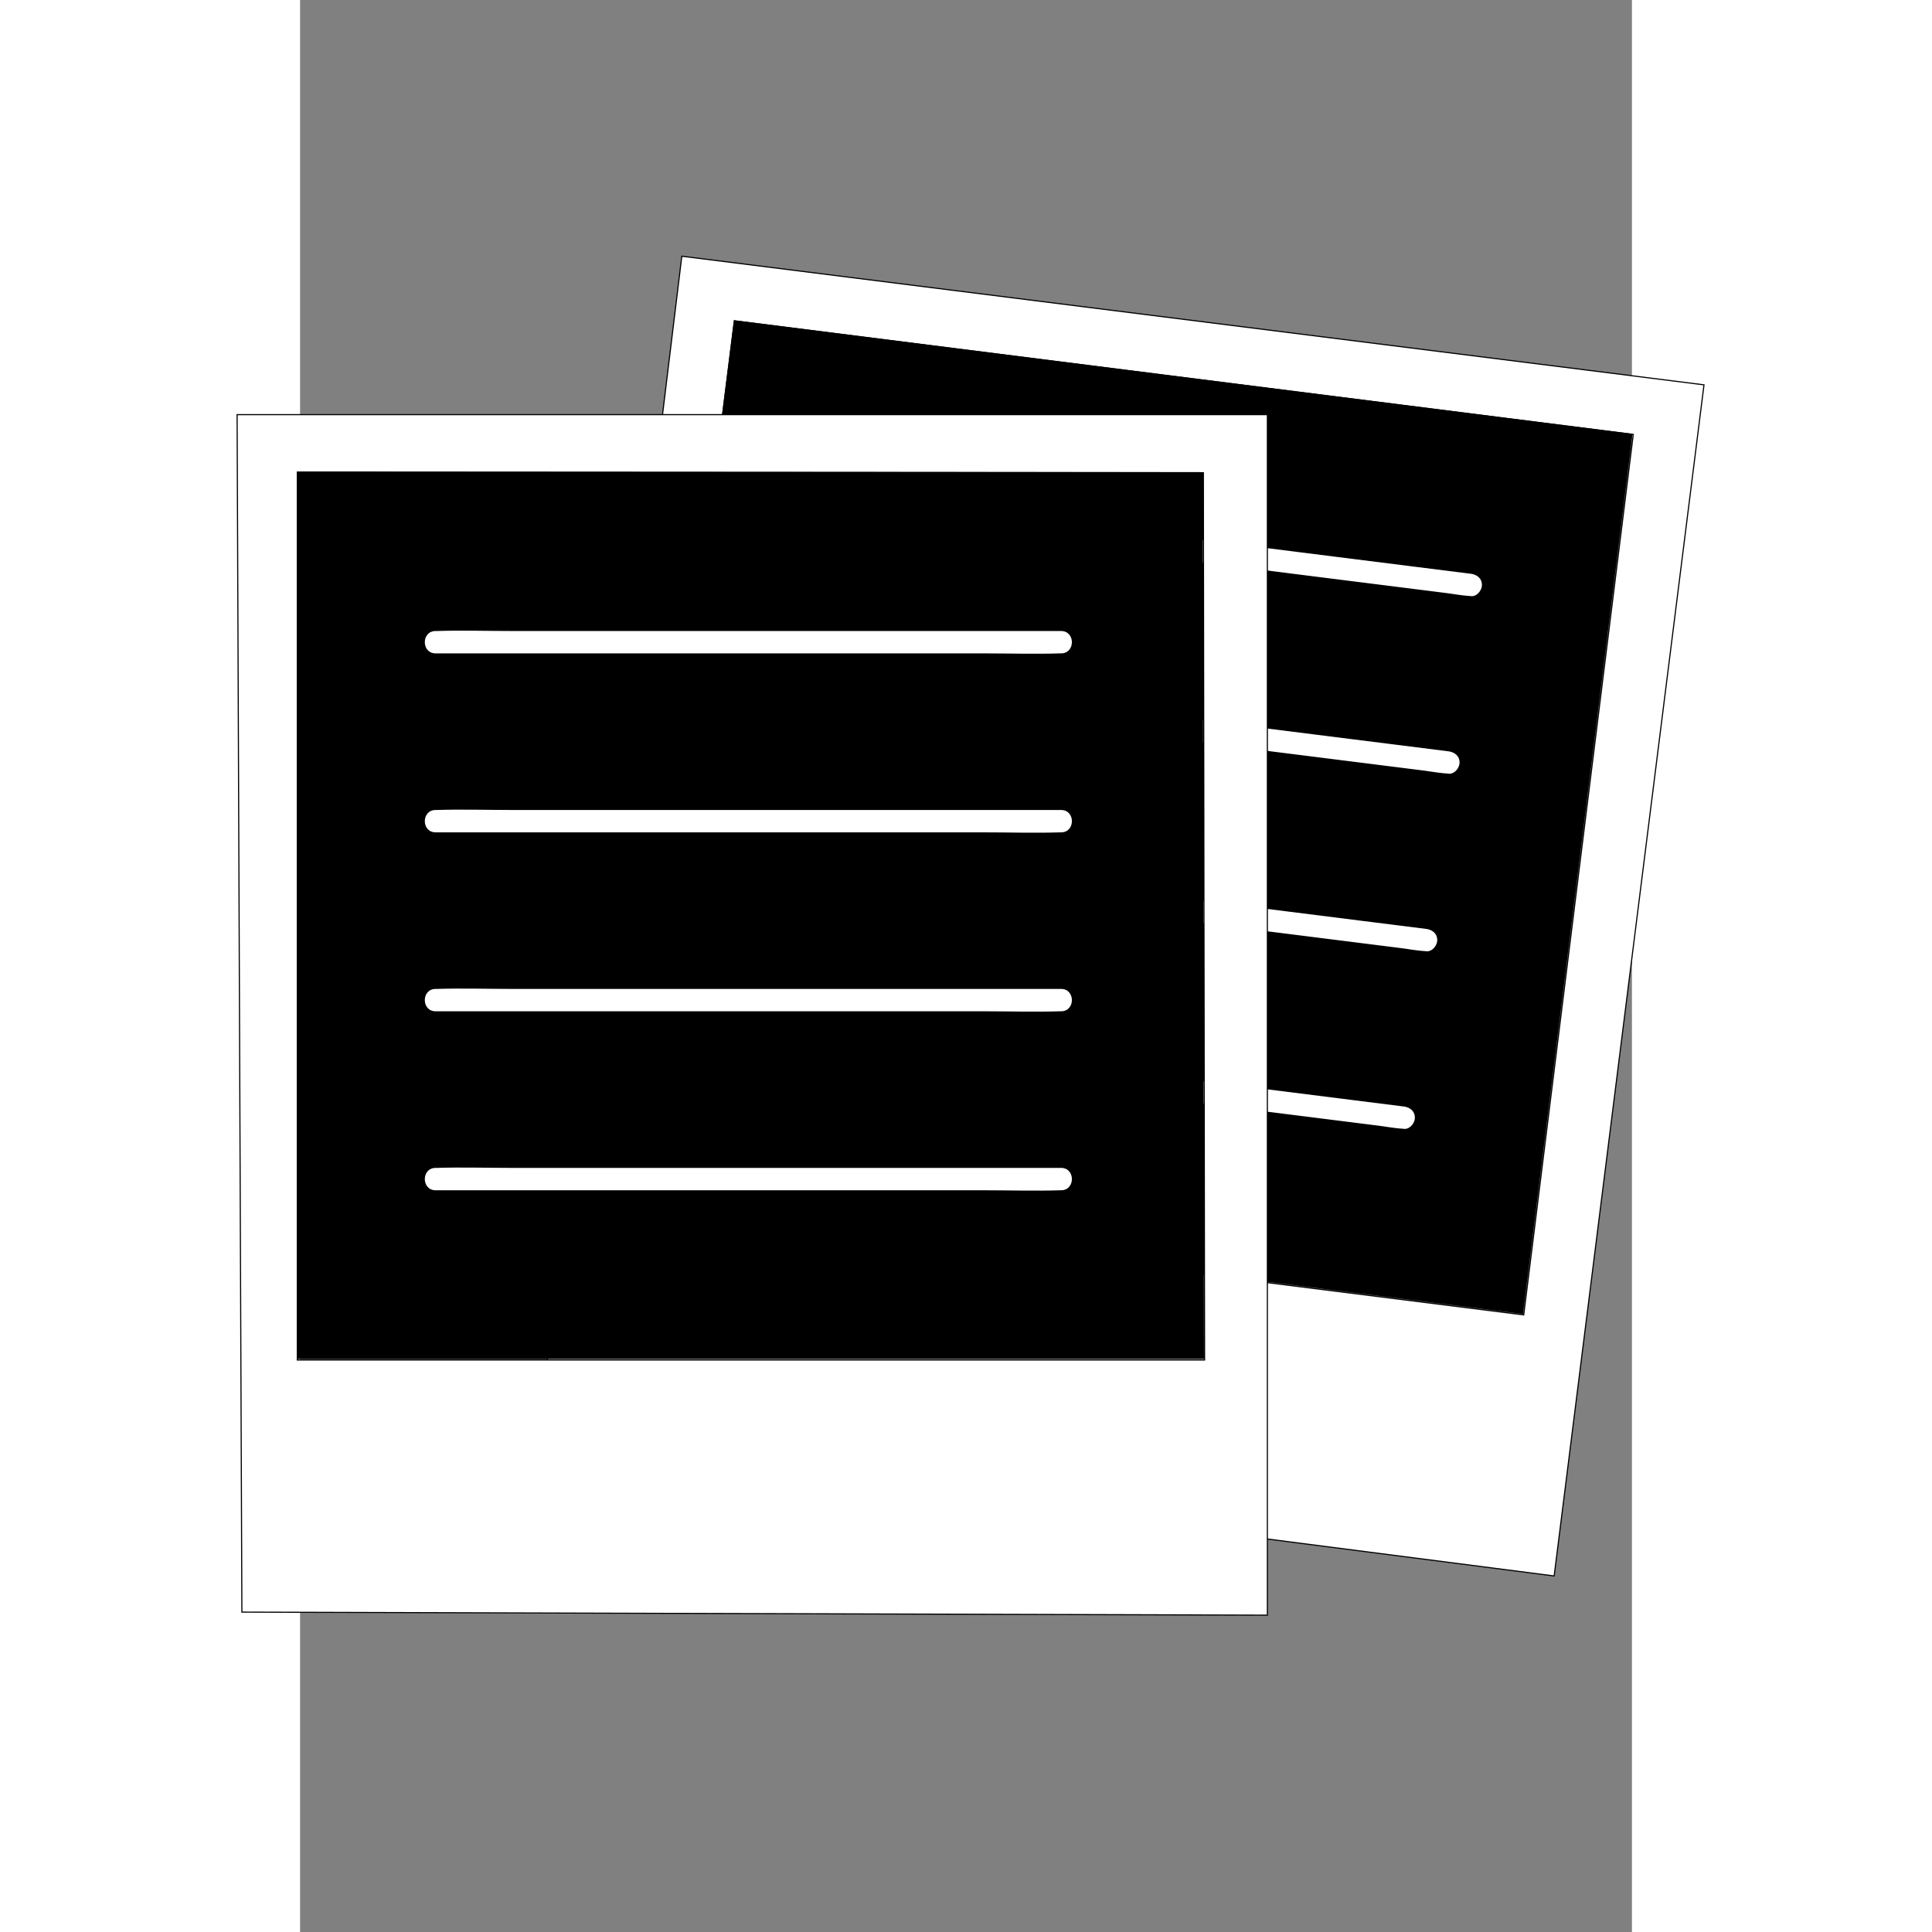 <svg xmlns="http://www.w3.org/2000/svg" version="1.1" width="140" height="140" id="prefix__prefix__Livello_5" x="0" y="0" viewBox="0 0 209.51 303.915" xml:space="preserve"><rect x="0" y="0" width="209.51" height="303.915" fill="#808080" stroke="none"/><style id="style833">.prefix__prefix__st0{fill:#fff}.prefix__prefix__st1{fill:none;stroke:#000;stroke-width:.25;stroke-miterlimit:10}</style><g id="prefix__prefix__XMLID_4_" transform="matrix(.704 0 0 .704 -84.022 -125.875)" stroke-width="1.421"><path class="prefix__prefix__st0" d="M433.05 264.79l-33.49 266.15-227.26-29.28 32.34-265.61zm-40.28 207.82l24.48-196.74-200.86-25.39-24.77 196.82z" id="prefix__path835" stroke-width="1.421"/><path class="prefix__prefix__st1" d="M204.65 236.05L172.3 501.66l227.27 29.28 33.48-266.15z" id="prefix__path837"/><path class="prefix__prefix__st1" d="M216.39 250.48l200.86 25.39-24.48 196.74-201.15-25.31z" id="prefix__path839"/></g><path d="M68.252 50.377L209.598 68.25l-17.226 138.444-141.55-17.81z" id="prefix__path842" stroke-width="1"/><path class="prefix__prefix__st0" d="M86.528 81.487l9.732 1.224c7.79.978 15.573 1.956 23.363 2.942l28.162 3.546 24.341 3.061 8.05 1.014c1.26.161 2.54.4 3.815.478.056 0 .113.01.161.021.943.119 1.76-.893 1.76-1.759 0-1.048-.81-1.64-1.76-1.759l-9.732-1.224c-7.79-.979-15.573-1.957-23.363-2.942l-28.162-3.547-24.341-3.06-8.05-1.014c-1.26-.162-2.54-.401-3.815-.479a.79.79 0 01-.161-.021c-.944-.119-1.76.894-1.76 1.76 0 1.048.81 1.639 1.76 1.758zm-3.519 27.93l9.732 1.223c7.79.979 15.573 1.957 23.363 2.942l28.162 3.547 24.342 3.06 8.05 1.014c1.26.162 2.54.401 3.814.478a.66.66 0 01.162.022c.943.118 1.76-.894 1.76-1.76 0-1.048-.81-1.639-1.76-1.758l-9.732-1.225c-7.79-.978-15.573-1.956-23.363-2.941l-28.163-3.547-24.34-3.06-8.051-1.014c-1.26-.162-2.54-.401-3.814-.479a.673.673 0 01-.162-.021c-.943-.119-1.76.894-1.76 1.76 0 1.055.817 1.639 1.76 1.758zm-3.512 27.935l9.733 1.225c7.79.978 15.573 1.956 23.363 2.941l28.162 3.547 24.341 3.06 8.05 1.014c1.26.162 2.54.401 3.815.479.055 0 .113.009.161.021.943.119 1.76-.893 1.76-1.759 0-1.048-.81-1.64-1.76-1.759l-9.732-1.224c-7.79-.979-15.573-1.957-23.363-2.942l-28.162-3.546-24.341-3.061-8.05-1.014c-1.26-.162-2.541-.4-3.815-.478a.669.669 0 01-.162-.022c-.942-.118-1.759.894-1.759 1.76 0 1.048.81 1.639 1.76 1.759zM75.98 165.29l9.732 1.224c7.79.978 15.573 1.956 23.363 2.942L137.236 173l24.342 3.061 8.05 1.013c1.26.162 2.54.402 3.814.479.056 0 .113.009.162.021.943.12 1.76-.893 1.76-1.759 0-1.048-.81-1.64-1.76-1.759l-9.732-1.224c-7.79-.979-15.573-1.957-23.363-2.942l-28.163-3.546-24.34-3.061-8.051-1.014c-1.26-.162-2.54-.4-3.814-.478a.658.658 0 01-.162-.022c-.943-.118-1.76.894-1.76 1.76 0 1.048.817 1.639 1.76 1.759z" id="prefix__path844" stroke-width="1"/><g id="prefix__prefix__XMLID_3_" transform="matrix(.704 0 0 .704 -84.022 -125.875)" stroke-width="1.421"><path class="prefix__prefix__st0" d="M335.49 271.45V539.7l-229.14-.68-1.07-267.57zm-14.03 211.23l-.27-198.26-202.46-.12v198.38z" id="prefix__path846" stroke-width="1.421"/><path class="prefix__prefix__st1" d="M105.28 271.45l1.07 267.57 229.14.68V271.45z" id="prefix__path848"/><path class="prefix__prefix__st1" d="M118.73 284.3l202.46.12.27 198.26H118.73z" id="prefix__path850"/></g><path d="M-.472 74.183l142.473.09.19 139.506H-.473z" id="prefix__path853" stroke-width="1"/><path class="prefix__prefix__st0" d="M21.322 102.78h86.274c3.976 0 7.98.127 11.956 0h.162c2.266 0 2.266-3.518 0-3.518H33.44c-3.976 0-7.98-.127-11.956 0h-.162c-2.266 0-2.266 3.518 0 3.518zm0 28.155h86.274c3.976 0 7.98.126 11.956 0h.162c2.266 0 2.266-3.519 0-3.519H33.44c-3.976 0-7.98-.126-11.956 0h-.162c-2.266 0-2.266 3.519 0 3.519zm0 28.147h86.274c3.976 0 7.98.127 11.956 0h.162c2.266 0 2.266-3.518 0-3.518H33.44c-3.976 0-7.98-.127-11.956 0h-.162c-2.266 0-2.266 3.518 0 3.518zm0 28.155h86.274c3.976 0 7.98.126 11.956 0h.162c2.266 0 2.266-3.519 0-3.519H33.44c-3.976 0-7.98-.126-11.956 0h-.162c-2.266 0-2.266 3.519 0 3.519z" id="prefix__path855" stroke-width="1"/></svg>